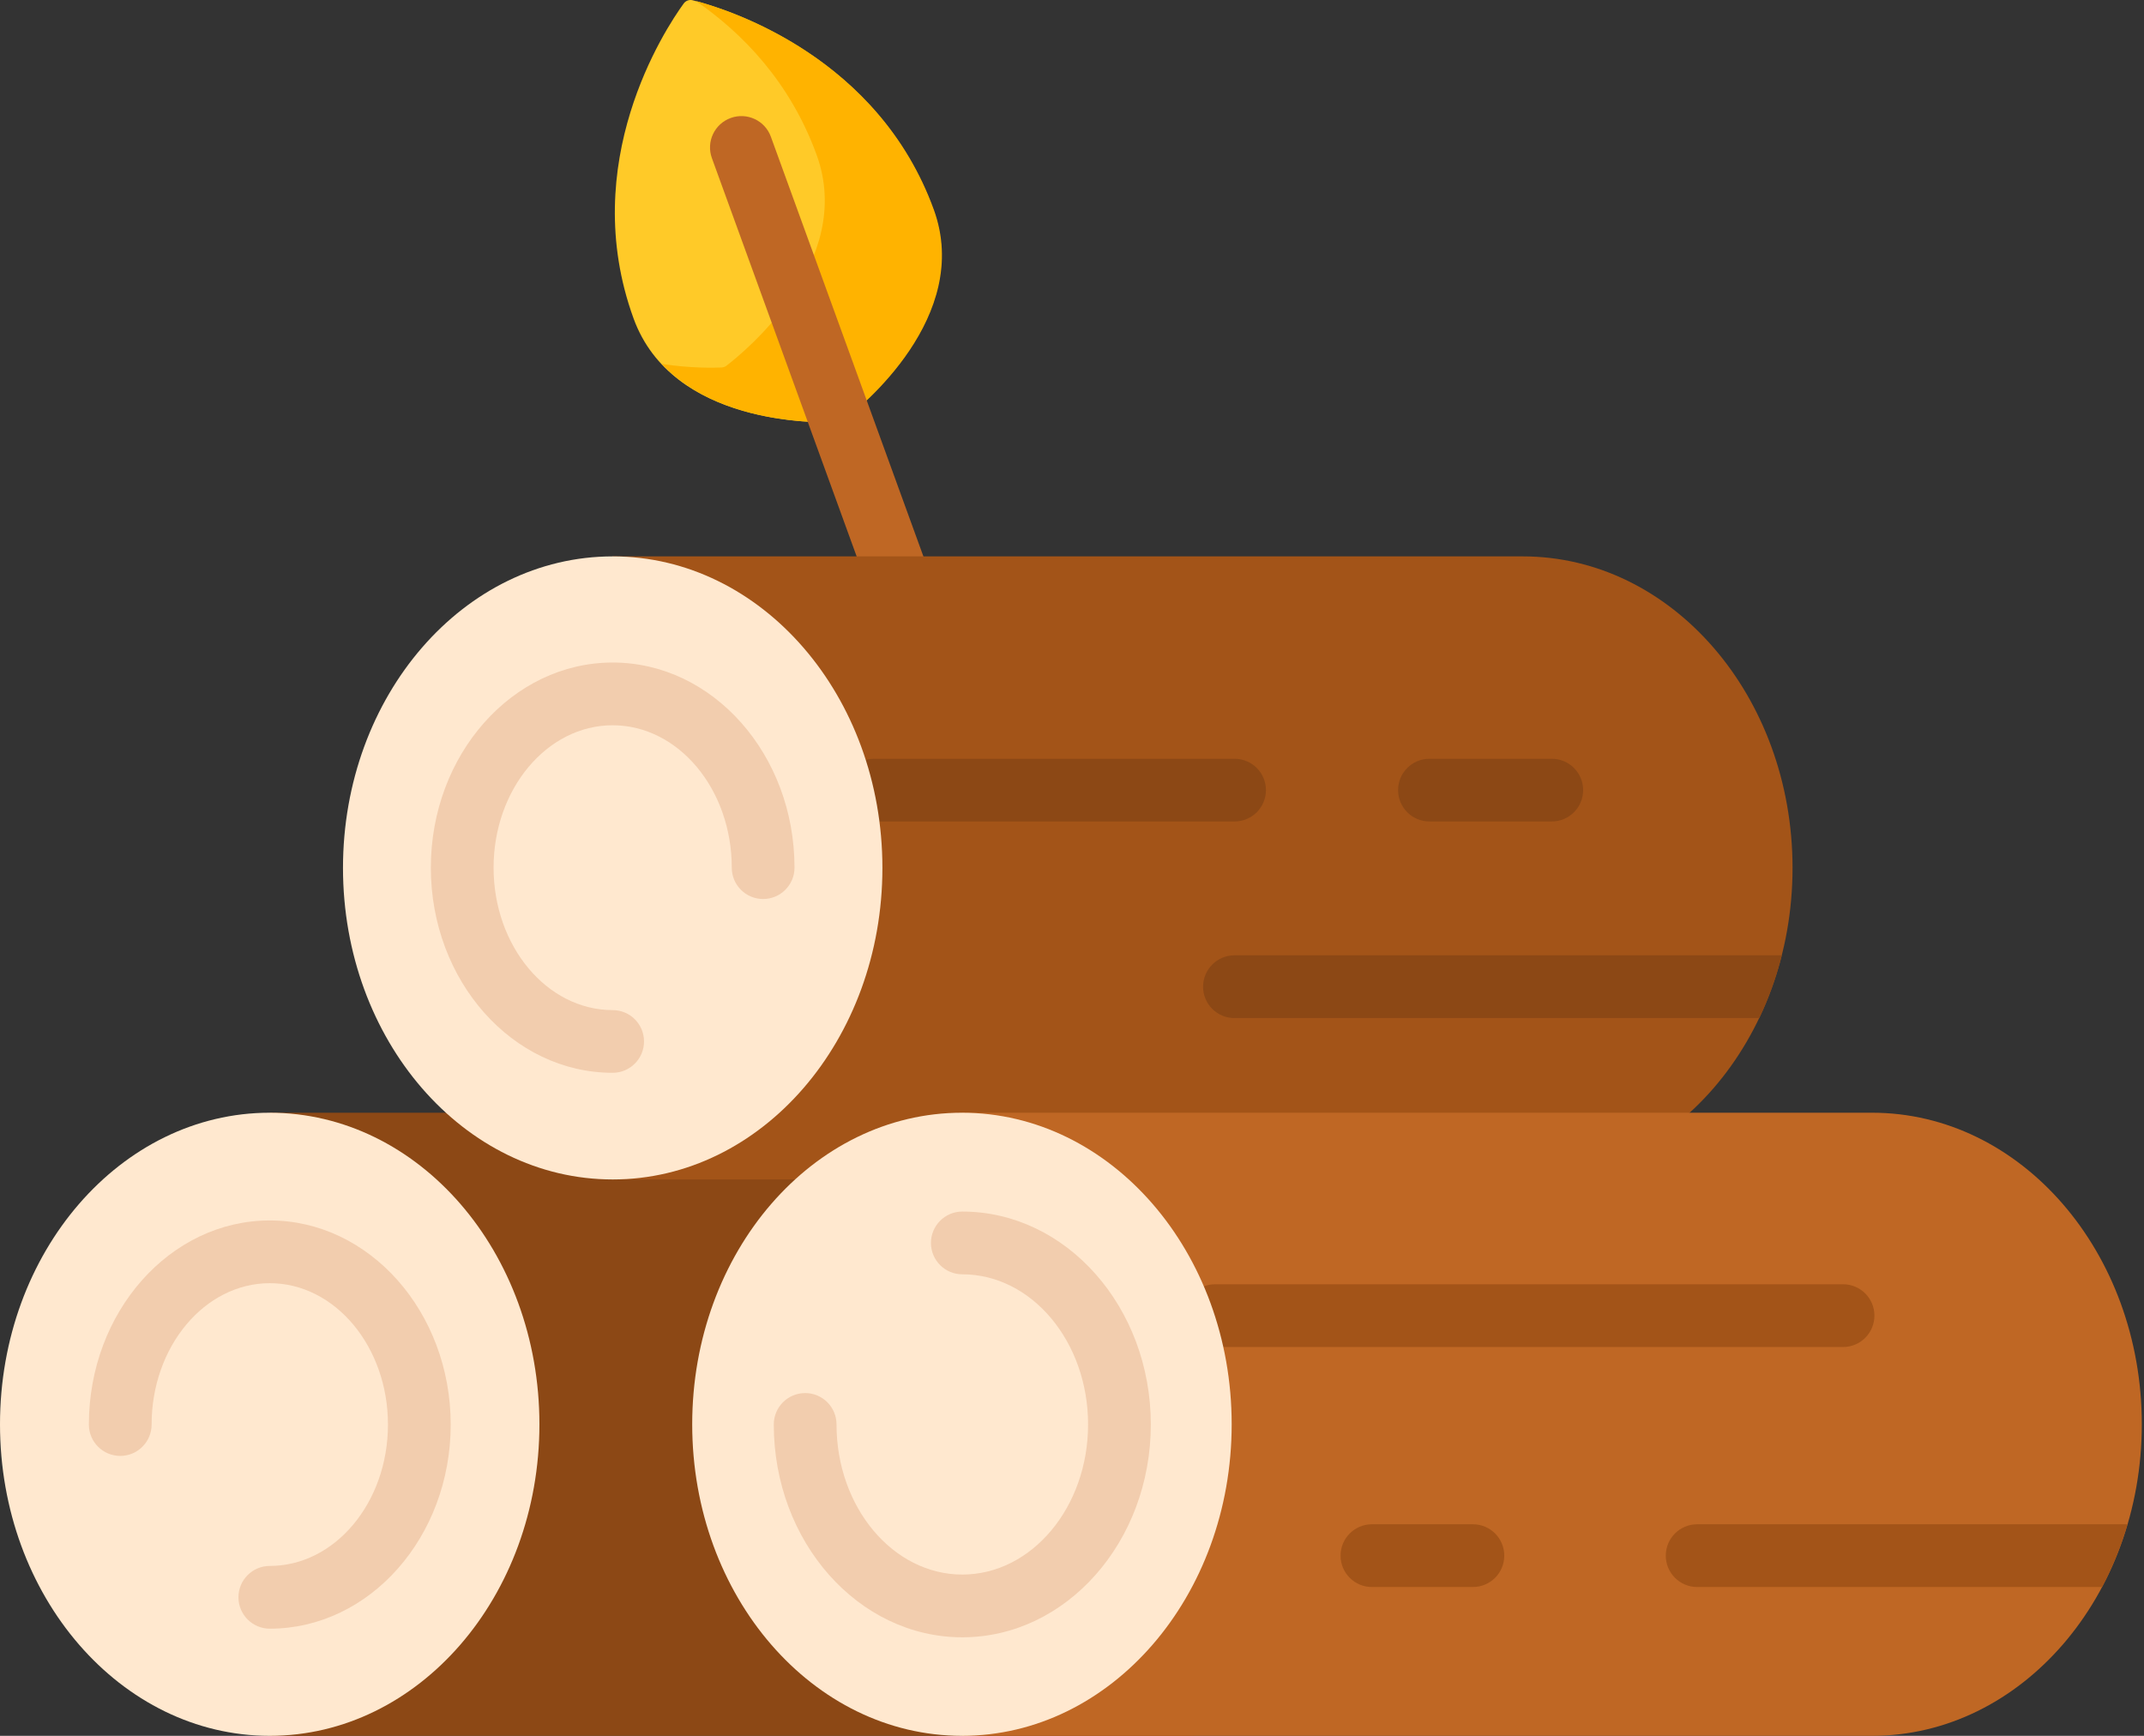 <svg width="42" height="34" viewBox="0 0 42 34" fill="none" xmlns="http://www.w3.org/2000/svg">
<rect x="0" y="0" width="42" height="34" fill="#333333" stroke="none"/>
<g id="Group 53">
<path id="Vector" d="M18.282 4.105C19.043 6.199 16.848 7.978 16.514 8.234C16.486 8.255 16.454 8.267 16.419 8.268C15.999 8.287 13.173 8.331 12.411 6.237C11.304 3.191 13.024 0.578 13.393 0.069C13.433 0.014 13.502 -0.012 13.569 0.005C14.179 0.159 17.175 1.059 18.282 4.105Z" fill="#FFCA28"/>
<path id="Vector_2" d="M18.293 4.106C17.215 1.141 14.348 0.21 13.634 0.02C14.544 0.649 15.479 1.606 15.998 3.035C16.759 5.129 14.564 6.908 14.23 7.164C14.202 7.185 14.17 7.196 14.135 7.198C13.985 7.205 13.527 7.214 12.967 7.129C14.073 8.317 16.081 8.284 16.43 8.269C16.465 8.268 16.497 8.256 16.524 8.235C16.859 7.979 19.054 6.2 18.293 4.106Z" fill="#FFB300"/>
<path id="Vector_3" d="M18.547 12.158L15.101 2.678C14.986 2.36 14.633 2.195 14.314 2.311C13.995 2.427 13.83 2.779 13.946 3.098L17.392 12.578C17.67 13.341 18.825 12.922 18.547 12.158Z" fill="#BF6724"/>
<path id="Vector_4" d="M28.396 27.897C28.396 31.267 26.031 34 23.113 34H5.285V21.795H23.113C26.031 21.795 28.396 24.528 28.396 27.897Z" fill="#8C4815"/>
<path id="Vector_5" d="M5.284 34C8.202 34 10.567 31.268 10.567 27.898C10.567 24.527 8.202 21.795 5.284 21.795C2.366 21.795 0 24.527 0 27.898C0 31.268 2.366 34 5.284 34Z" fill="#FFE8CF"/>
<path id="Vector_6" d="M35.115 17C35.115 20.37 32.749 23.102 29.831 23.102H12.004V10.898H29.831C32.749 10.898 35.115 13.63 35.115 17Z" fill="#A35418"/>
<path id="Vector_7" d="M41.957 27.897C41.957 31.267 39.591 34 36.673 34H18.846V21.795H36.673C39.591 21.795 41.957 24.528 41.957 27.897Z" fill="#BF6724"/>
<g id="Group">
<path id="Vector_8" d="M24.799 15.476C24.799 15.137 24.524 14.862 24.184 14.862H17.125C16.786 14.862 16.511 15.137 16.511 15.476C16.511 15.815 16.786 16.09 17.125 16.09H24.184C24.524 16.09 24.799 15.815 24.799 15.476Z" fill="#8C4815"/>
<path id="Vector_9" d="M34.905 18.712C34.797 19.143 34.648 19.555 34.464 19.941H24.182C23.843 19.941 23.568 19.667 23.568 19.327C23.568 18.988 23.843 18.712 24.182 18.712H34.905Z" fill="#8C4815"/>
<path id="Vector_10" d="M28.003 16.09H30.399C30.738 16.09 31.013 15.815 31.013 15.476C31.013 15.137 30.738 14.862 30.399 14.862H28.003C27.663 14.862 27.388 15.137 27.388 15.476C27.388 15.815 27.663 16.09 28.003 16.09Z" fill="#8C4815"/>
</g>
<path id="Vector_11" d="M36.719 25.769C36.719 25.43 36.444 25.155 36.105 25.155H23.803C23.464 25.155 23.189 25.43 23.189 25.769C23.189 26.108 23.464 26.384 23.803 26.384H36.105C36.444 26.384 36.719 26.109 36.719 25.769Z" fill="#A35418"/>
<path id="Vector_12" d="M41.677 29.856C41.55 30.29 41.383 30.701 41.179 31.085H33.247C32.907 31.085 32.632 30.81 32.632 30.471C32.632 30.131 32.907 29.856 33.247 29.856H41.677Z" fill="#A35418"/>
<path id="Vector_13" d="M28.853 29.856H26.876C26.536 29.856 26.261 30.131 26.261 30.471C26.261 30.81 26.536 31.085 26.876 31.085H28.853C29.193 31.085 29.468 30.81 29.468 30.471C29.468 30.131 29.193 29.856 28.853 29.856Z" fill="#A35418"/>
<path id="Vector_14" d="M12.003 23.102C14.921 23.102 17.286 20.37 17.286 17C17.286 13.63 14.921 10.898 12.003 10.898C9.085 10.898 6.719 13.63 6.719 17C6.719 20.37 9.085 23.102 12.003 23.102Z" fill="#FFE8CF"/>
<path id="Vector_15" d="M18.844 34C21.762 34 24.128 31.268 24.128 27.898C24.128 24.527 21.762 21.795 18.844 21.795C15.926 21.795 13.56 24.527 13.56 27.898C13.56 31.268 15.926 34 18.844 34Z" fill="#FFE8CF"/>
<path id="Vector_16" d="M5.285 23.905C3.331 23.905 1.741 25.699 1.741 27.903C1.741 28.242 2.016 28.517 2.356 28.517C2.695 28.517 2.97 28.242 2.97 27.903C2.97 26.376 4.009 25.134 5.285 25.134C6.562 25.134 7.6 26.376 7.6 27.903C7.6 29.43 6.562 30.672 5.285 30.672C4.946 30.672 4.671 30.947 4.671 31.286C4.671 31.625 4.946 31.901 5.285 31.901C7.239 31.901 8.829 30.107 8.829 27.903C8.829 25.699 7.239 23.905 5.285 23.905Z" fill="#F2CDAE"/>
<path id="Vector_17" d="M15.564 16.995C15.564 14.78 13.966 12.977 12.002 12.977C10.038 12.977 8.44 14.78 8.44 16.995C8.44 19.211 10.038 21.013 12.002 21.013C12.341 21.013 12.616 20.738 12.616 20.399C12.616 20.059 12.341 19.785 12.002 19.785C10.716 19.785 9.669 18.533 9.669 16.995C9.669 15.457 10.715 14.206 12.002 14.206C13.288 14.206 14.335 15.457 14.335 16.995C14.335 17.334 14.61 17.609 14.949 17.609C15.288 17.609 15.564 17.334 15.564 16.995Z" fill="#F2CDAE"/>
<path id="Vector_18" d="M18.851 23.731C18.512 23.731 18.237 24.006 18.237 24.346C18.237 24.685 18.512 24.96 18.851 24.96C20.21 24.96 21.315 26.279 21.315 27.901C21.315 29.522 20.21 30.841 18.851 30.841C17.493 30.841 16.387 29.522 16.387 27.901C16.387 27.561 16.112 27.286 15.773 27.286C15.434 27.286 15.158 27.561 15.158 27.901C15.158 30.2 16.815 32.07 18.851 32.07C20.887 32.07 22.544 30.2 22.544 27.901C22.544 25.602 20.887 23.731 18.851 23.731Z" fill="#F2CDAE"/>
</g>
</svg>
